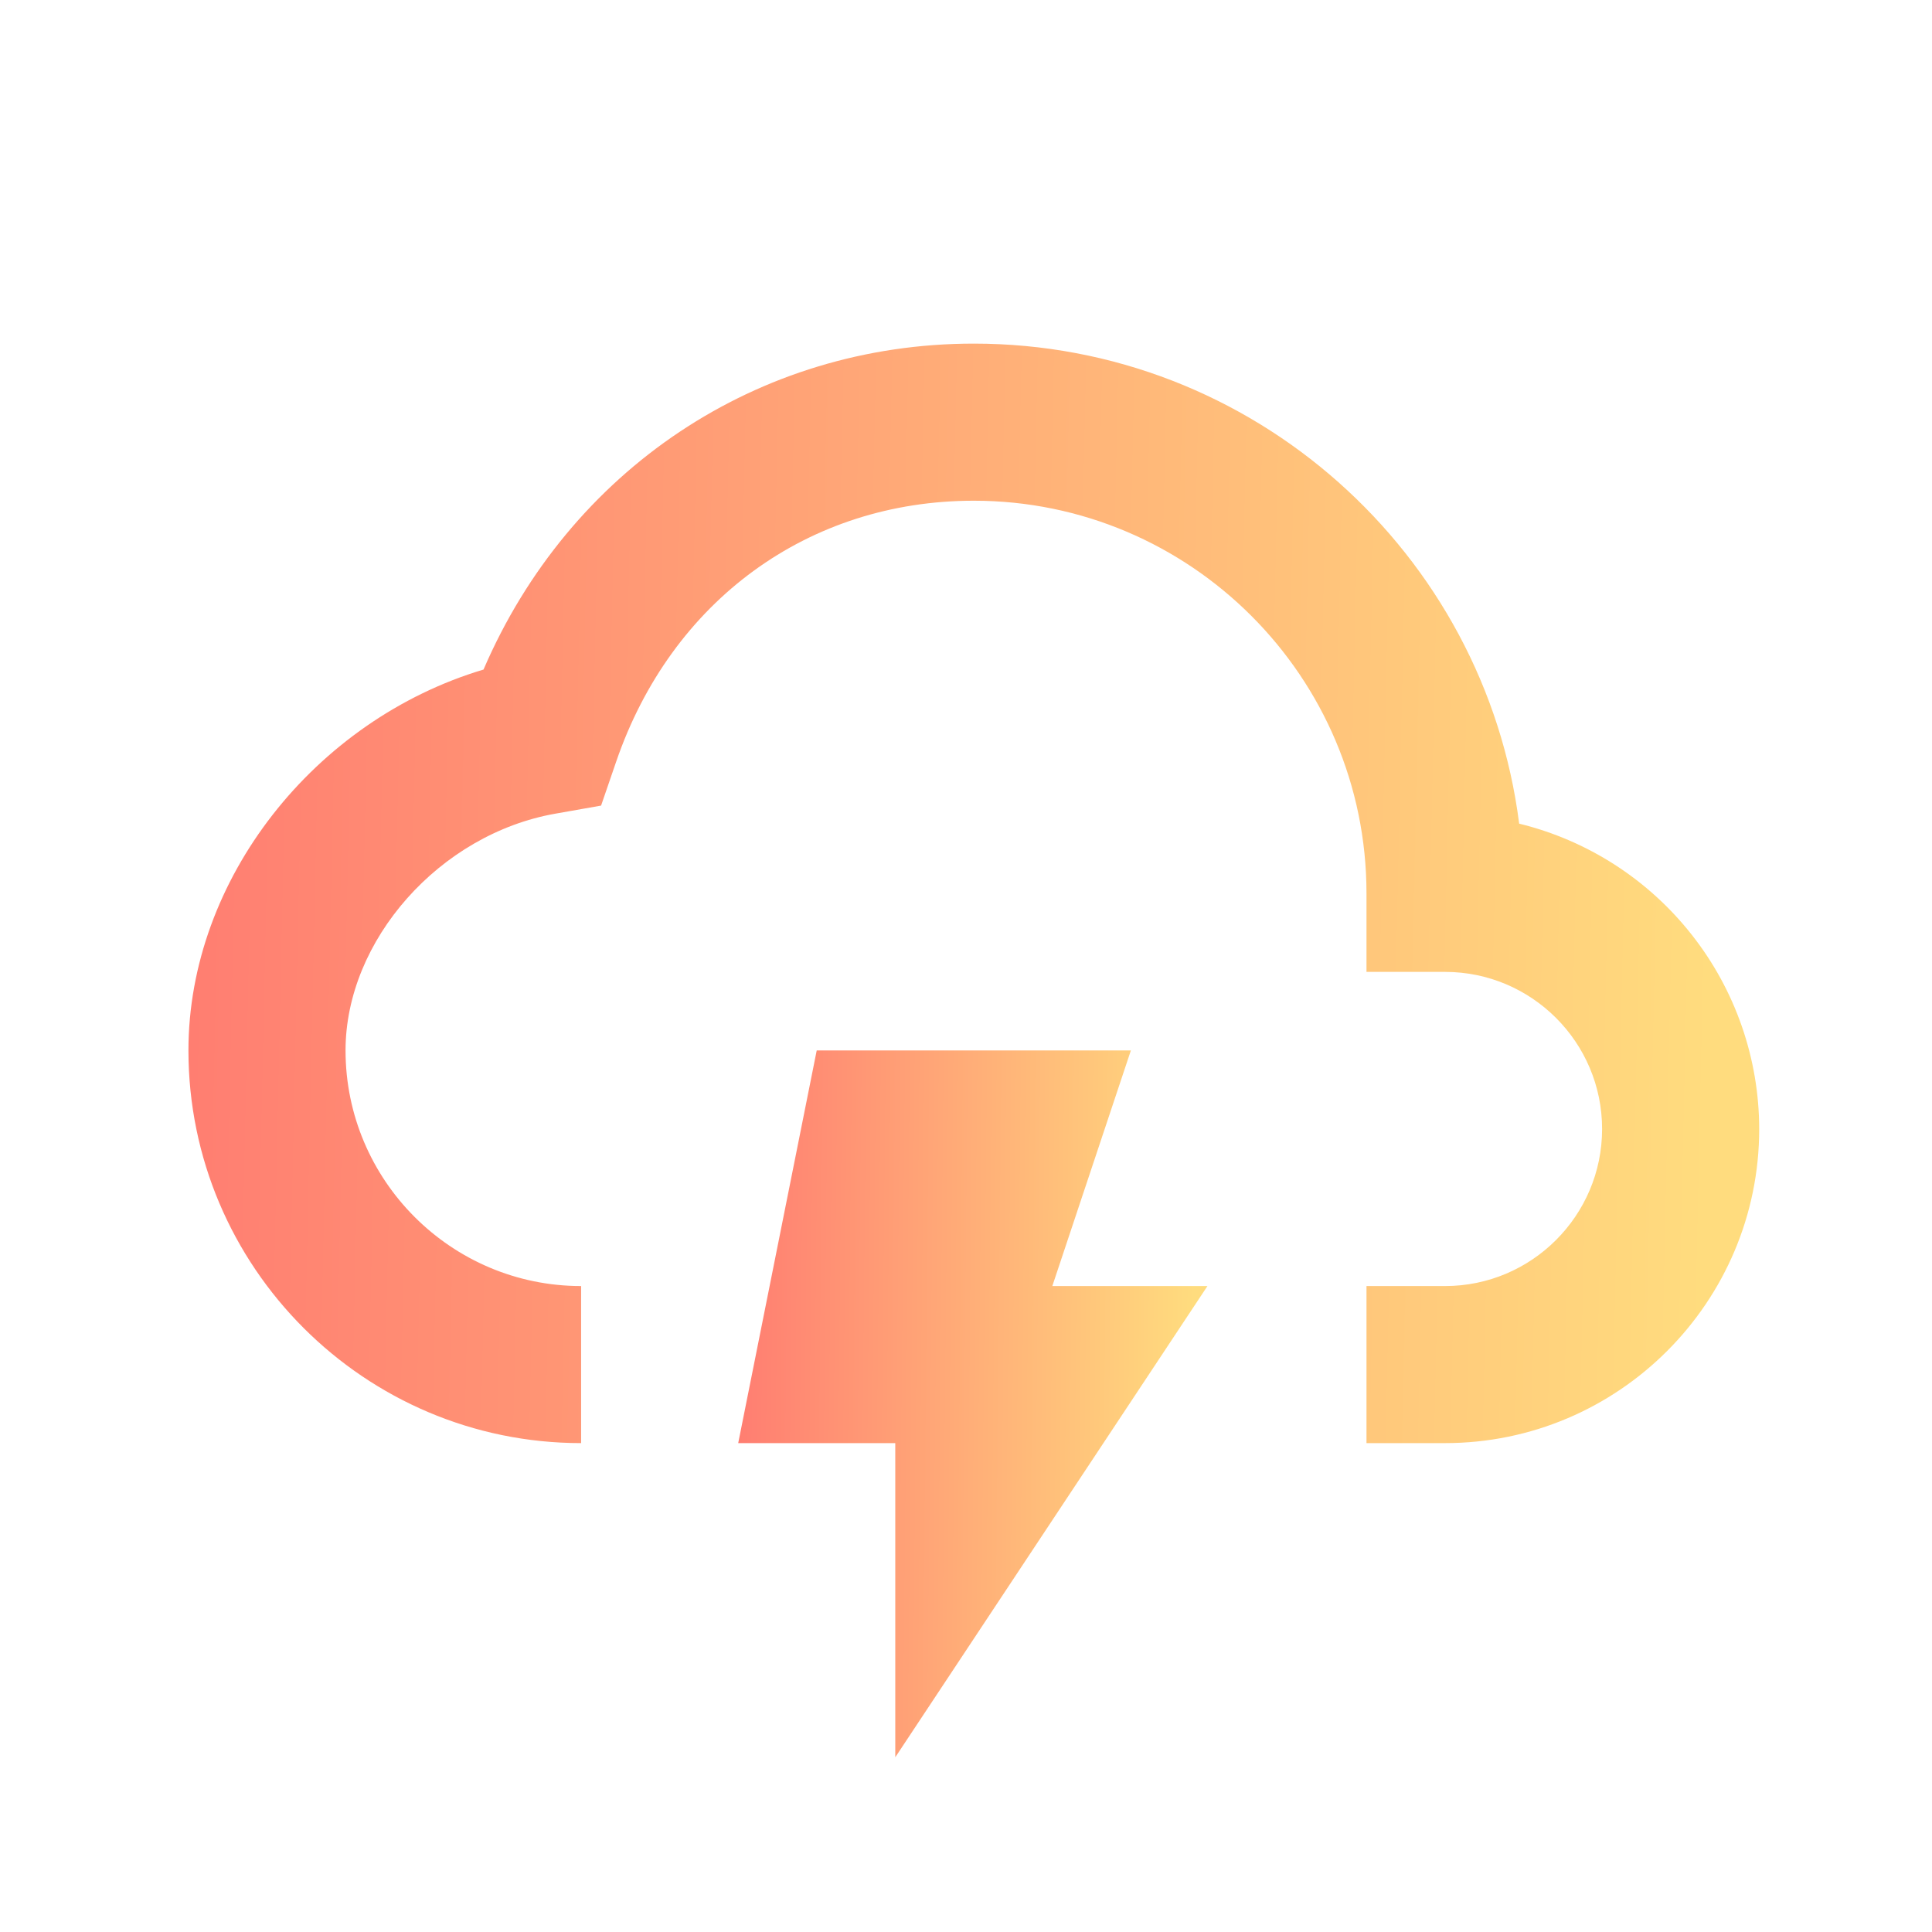 <svg width="41" height="41" viewBox="0 0 41 41" fill="none" xmlns="http://www.w3.org/2000/svg">
<path d="M17.332 22.292L15.666 30.625H18.999V37.292L25.624 27.292H22.332L23.999 22.292H17.332Z" fill="url(#paint0_linear)"/>
<path d="M32.239 17.479C31.511 11.742 26.599 7.292 20.666 7.292C16.073 7.292 12.082 9.977 10.261 14.209C6.681 15.279 3.999 18.657 3.999 22.292C3.999 26.887 7.738 30.625 12.332 30.625V27.292C9.576 27.292 7.333 25.049 7.333 22.292C7.333 19.954 9.331 17.699 11.787 17.267L12.756 17.096L13.076 16.164C14.248 12.747 17.157 10.626 20.666 10.626C25.261 10.626 28.999 14.364 28.999 18.959V20.625H30.666C32.504 20.625 33.999 22.12 33.999 23.959C33.999 25.797 32.504 27.292 30.666 27.292H28.999V30.625H30.666C34.343 30.625 37.333 27.636 37.333 23.959C37.331 22.465 36.828 21.014 35.904 19.84C34.981 18.665 33.691 17.834 32.239 17.479Z" fill="url(#paint1_linear)"/>
<defs>
<linearGradient id="paint0_linear" x1="25.261" y1="36.623" x2="15.425" y2="36.523" gradientUnits="userSpaceOnUse">
<stop stop-color="#FFDC7E"/>
<stop offset="1" stop-color="#FF7C71"/>
</linearGradient>
<linearGradient id="paint1_linear" x1="36.118" y1="29.585" x2="3.204" y2="28.863" gradientUnits="userSpaceOnUse">
<stop stop-color="#FFDC7E"/>
<stop offset="1" stop-color="#FF7C71"/>
</linearGradient>
</defs>
</svg>
